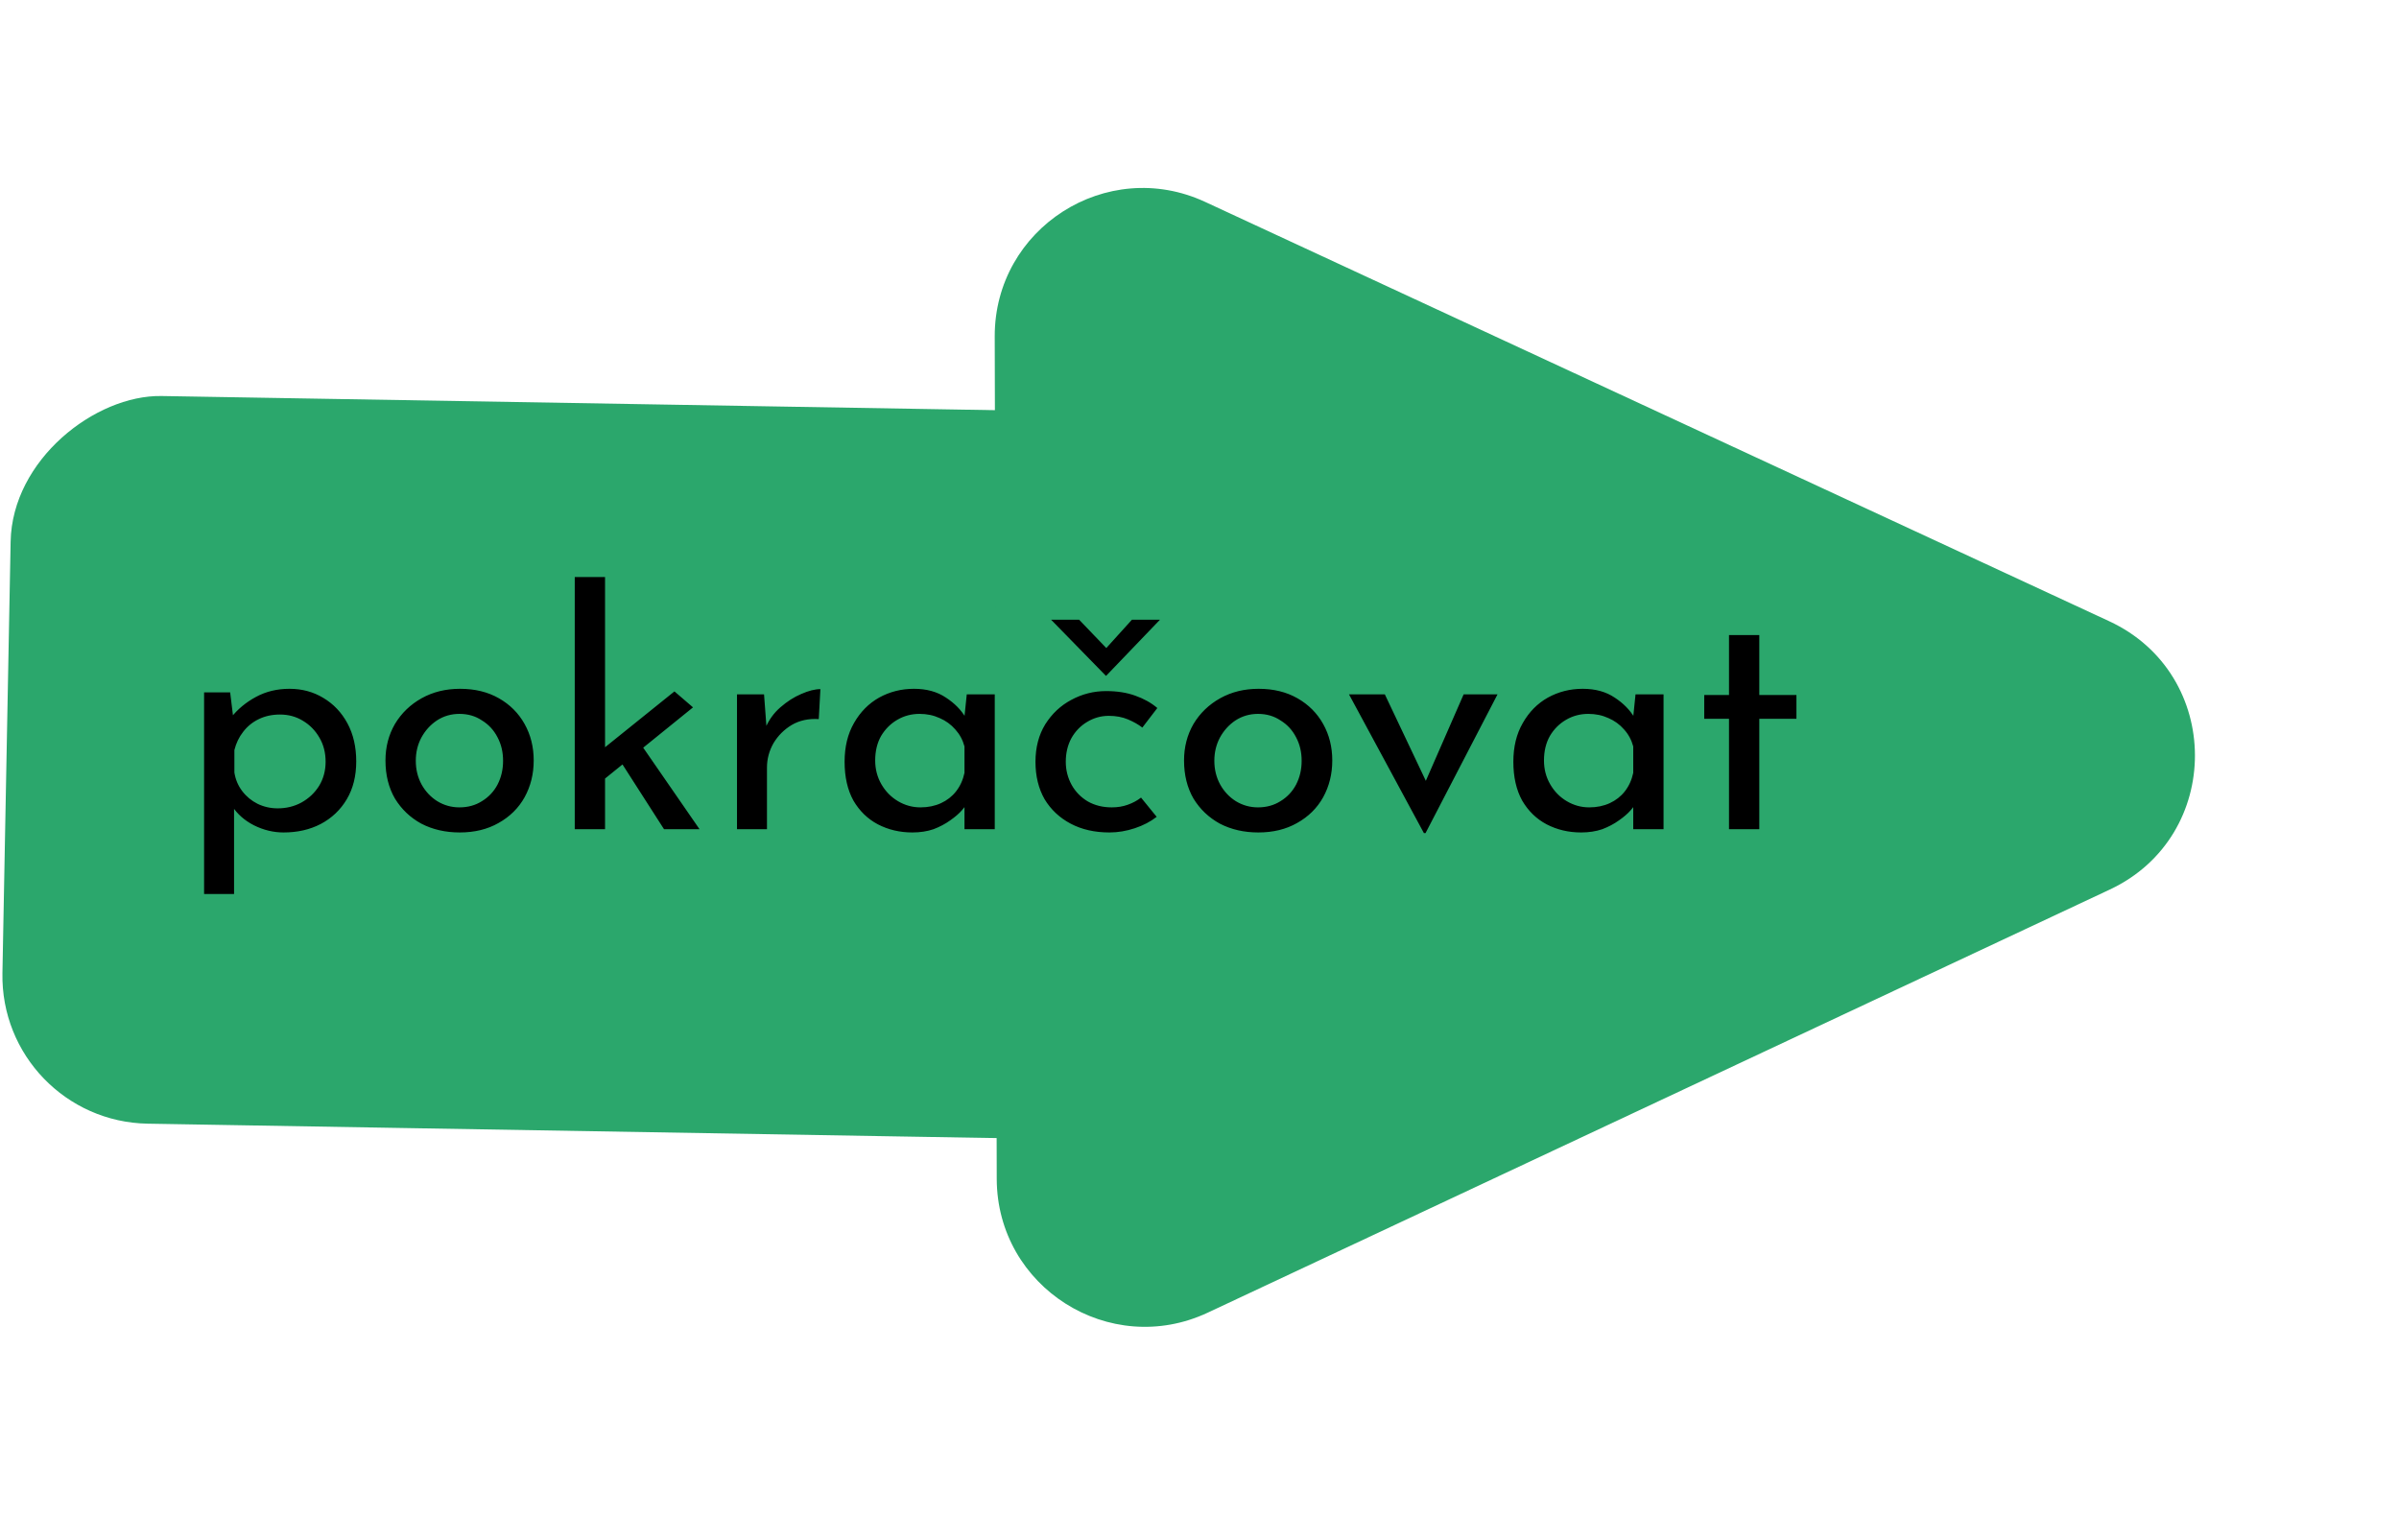 <svg width="81" height="52" viewBox="0 0 81 52" fill="none" xmlns="http://www.w3.org/2000/svg">
<rect width="24.571" height="52.194" rx="5" transform="matrix(-0.019 1 -1 -0.017 52.648 14.175)" fill="#2BA76C"/>
<path d="M71.213 20.976C75.066 22.763 75.079 28.235 71.235 30.038L40.779 44.325C37.468 45.878 33.663 43.466 33.654 39.809L33.586 11.363C33.577 7.706 37.37 5.278 40.689 6.817L71.213 20.976Z" fill="#2BA76C"/>
<path d="M9.575 28.11C9.23 28.11 8.897 28.029 8.574 27.868C8.259 27.707 8.013 27.49 7.837 27.219L7.903 26.9V30.189H6.891V23.38H7.771L7.914 24.546L7.804 24.227C8.024 23.948 8.303 23.717 8.64 23.534C8.977 23.351 9.355 23.259 9.773 23.259C10.198 23.259 10.58 23.362 10.917 23.567C11.262 23.772 11.533 24.058 11.731 24.425C11.929 24.792 12.028 25.221 12.028 25.712C12.028 26.203 11.922 26.629 11.709 26.988C11.496 27.347 11.203 27.626 10.829 27.824C10.462 28.015 10.044 28.11 9.575 28.11ZM9.377 27.296C9.67 27.296 9.938 27.23 10.18 27.098C10.429 26.959 10.627 26.772 10.774 26.537C10.921 26.295 10.994 26.024 10.994 25.723C10.994 25.415 10.924 25.144 10.785 24.909C10.646 24.667 10.459 24.476 10.224 24.337C9.997 24.198 9.74 24.128 9.454 24.128C9.19 24.128 8.952 24.179 8.739 24.282C8.526 24.385 8.35 24.528 8.211 24.711C8.072 24.887 7.973 25.092 7.914 25.327V26.086C7.951 26.321 8.039 26.53 8.178 26.713C8.317 26.896 8.49 27.039 8.695 27.142C8.908 27.245 9.135 27.296 9.377 27.296ZM13.015 25.679C13.015 25.224 13.122 24.814 13.335 24.447C13.555 24.08 13.855 23.791 14.236 23.578C14.618 23.365 15.05 23.259 15.534 23.259C16.033 23.259 16.47 23.365 16.843 23.578C17.218 23.791 17.507 24.08 17.712 24.447C17.918 24.814 18.02 25.224 18.02 25.679C18.02 26.134 17.918 26.548 17.712 26.922C17.507 27.289 17.214 27.578 16.832 27.791C16.459 28.004 16.022 28.11 15.524 28.11C15.04 28.11 14.607 28.011 14.226 27.813C13.851 27.608 13.555 27.325 13.335 26.966C13.122 26.599 13.015 26.17 13.015 25.679ZM14.039 25.69C14.039 25.983 14.104 26.251 14.236 26.493C14.368 26.728 14.544 26.915 14.764 27.054C14.992 27.193 15.241 27.263 15.512 27.263C15.799 27.263 16.052 27.193 16.271 27.054C16.499 26.915 16.675 26.728 16.799 26.493C16.924 26.251 16.986 25.983 16.986 25.69C16.986 25.397 16.924 25.133 16.799 24.898C16.675 24.656 16.499 24.465 16.271 24.326C16.052 24.179 15.799 24.106 15.512 24.106C15.234 24.106 14.981 24.179 14.754 24.326C14.534 24.473 14.357 24.667 14.226 24.909C14.101 25.144 14.039 25.404 14.039 25.69ZM19.406 28V19.486H20.429V28H19.406ZM21.529 24.975L23.619 28H22.42L20.847 25.547L21.529 24.975ZM20.11 26.548L20.011 25.569L22.772 23.347L23.399 23.886L20.11 26.548ZM25.797 23.446L25.896 24.766L25.841 24.59C25.959 24.311 26.127 24.077 26.347 23.886C26.575 23.688 26.809 23.538 27.051 23.435C27.3 23.325 27.517 23.27 27.7 23.27L27.645 24.282C27.3 24.26 26.996 24.326 26.732 24.48C26.476 24.634 26.27 24.839 26.116 25.096C25.97 25.353 25.896 25.628 25.896 25.921V28H24.884V23.446H25.797ZM30.805 28.11C30.379 28.11 29.991 28.018 29.639 27.835C29.294 27.652 29.019 27.384 28.814 27.032C28.616 26.673 28.517 26.236 28.517 25.723C28.517 25.217 28.623 24.781 28.835 24.414C29.048 24.04 29.331 23.754 29.683 23.556C30.042 23.358 30.434 23.259 30.86 23.259C31.285 23.259 31.644 23.358 31.938 23.556C32.231 23.747 32.455 23.974 32.608 24.238L32.542 24.414L32.642 23.446H33.587V28H32.565V26.812L32.675 27.076C32.645 27.149 32.579 27.245 32.477 27.362C32.381 27.472 32.249 27.586 32.081 27.703C31.919 27.82 31.732 27.919 31.52 28C31.307 28.073 31.069 28.11 30.805 28.11ZM31.079 27.263C31.336 27.263 31.567 27.215 31.773 27.12C31.978 27.025 32.147 26.893 32.279 26.724C32.418 26.548 32.513 26.339 32.565 26.097V25.206C32.506 24.986 32.403 24.795 32.257 24.634C32.11 24.465 31.934 24.337 31.729 24.249C31.523 24.154 31.296 24.106 31.047 24.106C30.775 24.106 30.526 24.172 30.299 24.304C30.071 24.436 29.888 24.619 29.748 24.854C29.616 25.089 29.55 25.364 29.55 25.679C29.55 25.972 29.62 26.24 29.759 26.482C29.899 26.724 30.086 26.915 30.32 27.054C30.555 27.193 30.808 27.263 31.079 27.263ZM39.054 27.582C38.849 27.743 38.603 27.872 38.317 27.967C38.031 28.062 37.745 28.11 37.459 28.11C36.96 28.11 36.524 28.011 36.15 27.813C35.776 27.615 35.483 27.34 35.27 26.988C35.065 26.629 34.962 26.207 34.962 25.723C34.962 25.239 35.072 24.817 35.292 24.458C35.519 24.099 35.812 23.824 36.172 23.633C36.538 23.435 36.931 23.336 37.349 23.336C37.715 23.336 38.042 23.387 38.328 23.49C38.621 23.593 38.87 23.732 39.076 23.908L38.57 24.568C38.438 24.465 38.276 24.374 38.086 24.293C37.895 24.212 37.679 24.172 37.437 24.172C37.173 24.172 36.927 24.242 36.7 24.381C36.48 24.513 36.304 24.696 36.172 24.931C36.047 25.166 35.985 25.43 35.985 25.723C35.985 26.002 36.051 26.262 36.183 26.504C36.315 26.739 36.498 26.926 36.733 27.065C36.968 27.197 37.235 27.263 37.536 27.263C37.734 27.263 37.913 27.234 38.075 27.175C38.243 27.116 38.394 27.036 38.526 26.933L39.054 27.582ZM36.436 20.927L37.481 22.016L37.173 22.082L38.218 20.927H39.164L37.349 22.819H37.338L35.49 20.927H36.436ZM39.978 25.679C39.978 25.224 40.085 24.814 40.297 24.447C40.517 24.08 40.818 23.791 41.199 23.578C41.581 23.365 42.013 23.259 42.497 23.259C42.996 23.259 43.432 23.365 43.806 23.578C44.18 23.791 44.47 24.08 44.675 24.447C44.881 24.814 44.983 25.224 44.983 25.679C44.983 26.134 44.881 26.548 44.675 26.922C44.47 27.289 44.177 27.578 43.795 27.791C43.421 28.004 42.985 28.11 42.486 28.11C42.002 28.11 41.57 28.011 41.188 27.813C40.814 27.608 40.517 27.325 40.297 26.966C40.085 26.599 39.978 26.17 39.978 25.679ZM41.001 25.69C41.001 25.983 41.067 26.251 41.199 26.493C41.331 26.728 41.507 26.915 41.727 27.054C41.955 27.193 42.204 27.263 42.475 27.263C42.761 27.263 43.014 27.193 43.234 27.054C43.462 26.915 43.638 26.728 43.762 26.493C43.887 26.251 43.949 25.983 43.949 25.69C43.949 25.397 43.887 25.133 43.762 24.898C43.638 24.656 43.462 24.465 43.234 24.326C43.014 24.179 42.761 24.106 42.475 24.106C42.197 24.106 41.944 24.179 41.716 24.326C41.496 24.473 41.32 24.667 41.188 24.909C41.064 25.144 41.001 25.404 41.001 25.69ZM48.077 28.132L45.547 23.446H46.757L48.473 27.065L47.846 27.043L49.419 23.446H50.563L48.132 28.132H48.077ZM53.385 28.11C52.959 28.11 52.571 28.018 52.219 27.835C51.874 27.652 51.599 27.384 51.394 27.032C51.196 26.673 51.097 26.236 51.097 25.723C51.097 25.217 51.203 24.781 51.416 24.414C51.628 24.04 51.911 23.754 52.263 23.556C52.622 23.358 53.014 23.259 53.44 23.259C53.865 23.259 54.224 23.358 54.518 23.556C54.811 23.747 55.035 23.974 55.189 24.238L55.123 24.414L55.222 23.446H56.168V28H55.145V26.812L55.255 27.076C55.225 27.149 55.159 27.245 55.057 27.362C54.961 27.472 54.829 27.586 54.661 27.703C54.499 27.82 54.312 27.919 54.1 28C53.887 28.073 53.649 28.11 53.385 28.11ZM53.66 27.263C53.916 27.263 54.147 27.215 54.353 27.12C54.558 27.025 54.727 26.893 54.859 26.724C54.998 26.548 55.093 26.339 55.145 26.097V25.206C55.086 24.986 54.983 24.795 54.837 24.634C54.69 24.465 54.514 24.337 54.309 24.249C54.103 24.154 53.876 24.106 53.627 24.106C53.355 24.106 53.106 24.172 52.879 24.304C52.651 24.436 52.468 24.619 52.329 24.854C52.197 25.089 52.131 25.364 52.131 25.679C52.131 25.972 52.2 26.24 52.34 26.482C52.479 26.724 52.666 26.915 52.901 27.054C53.135 27.193 53.388 27.263 53.66 27.263ZM58.378 21.444H59.401V23.468H60.655V24.271H59.401V28H58.378V24.271H57.542V23.468H58.378V21.444Z" fill="black"/>
</svg>
